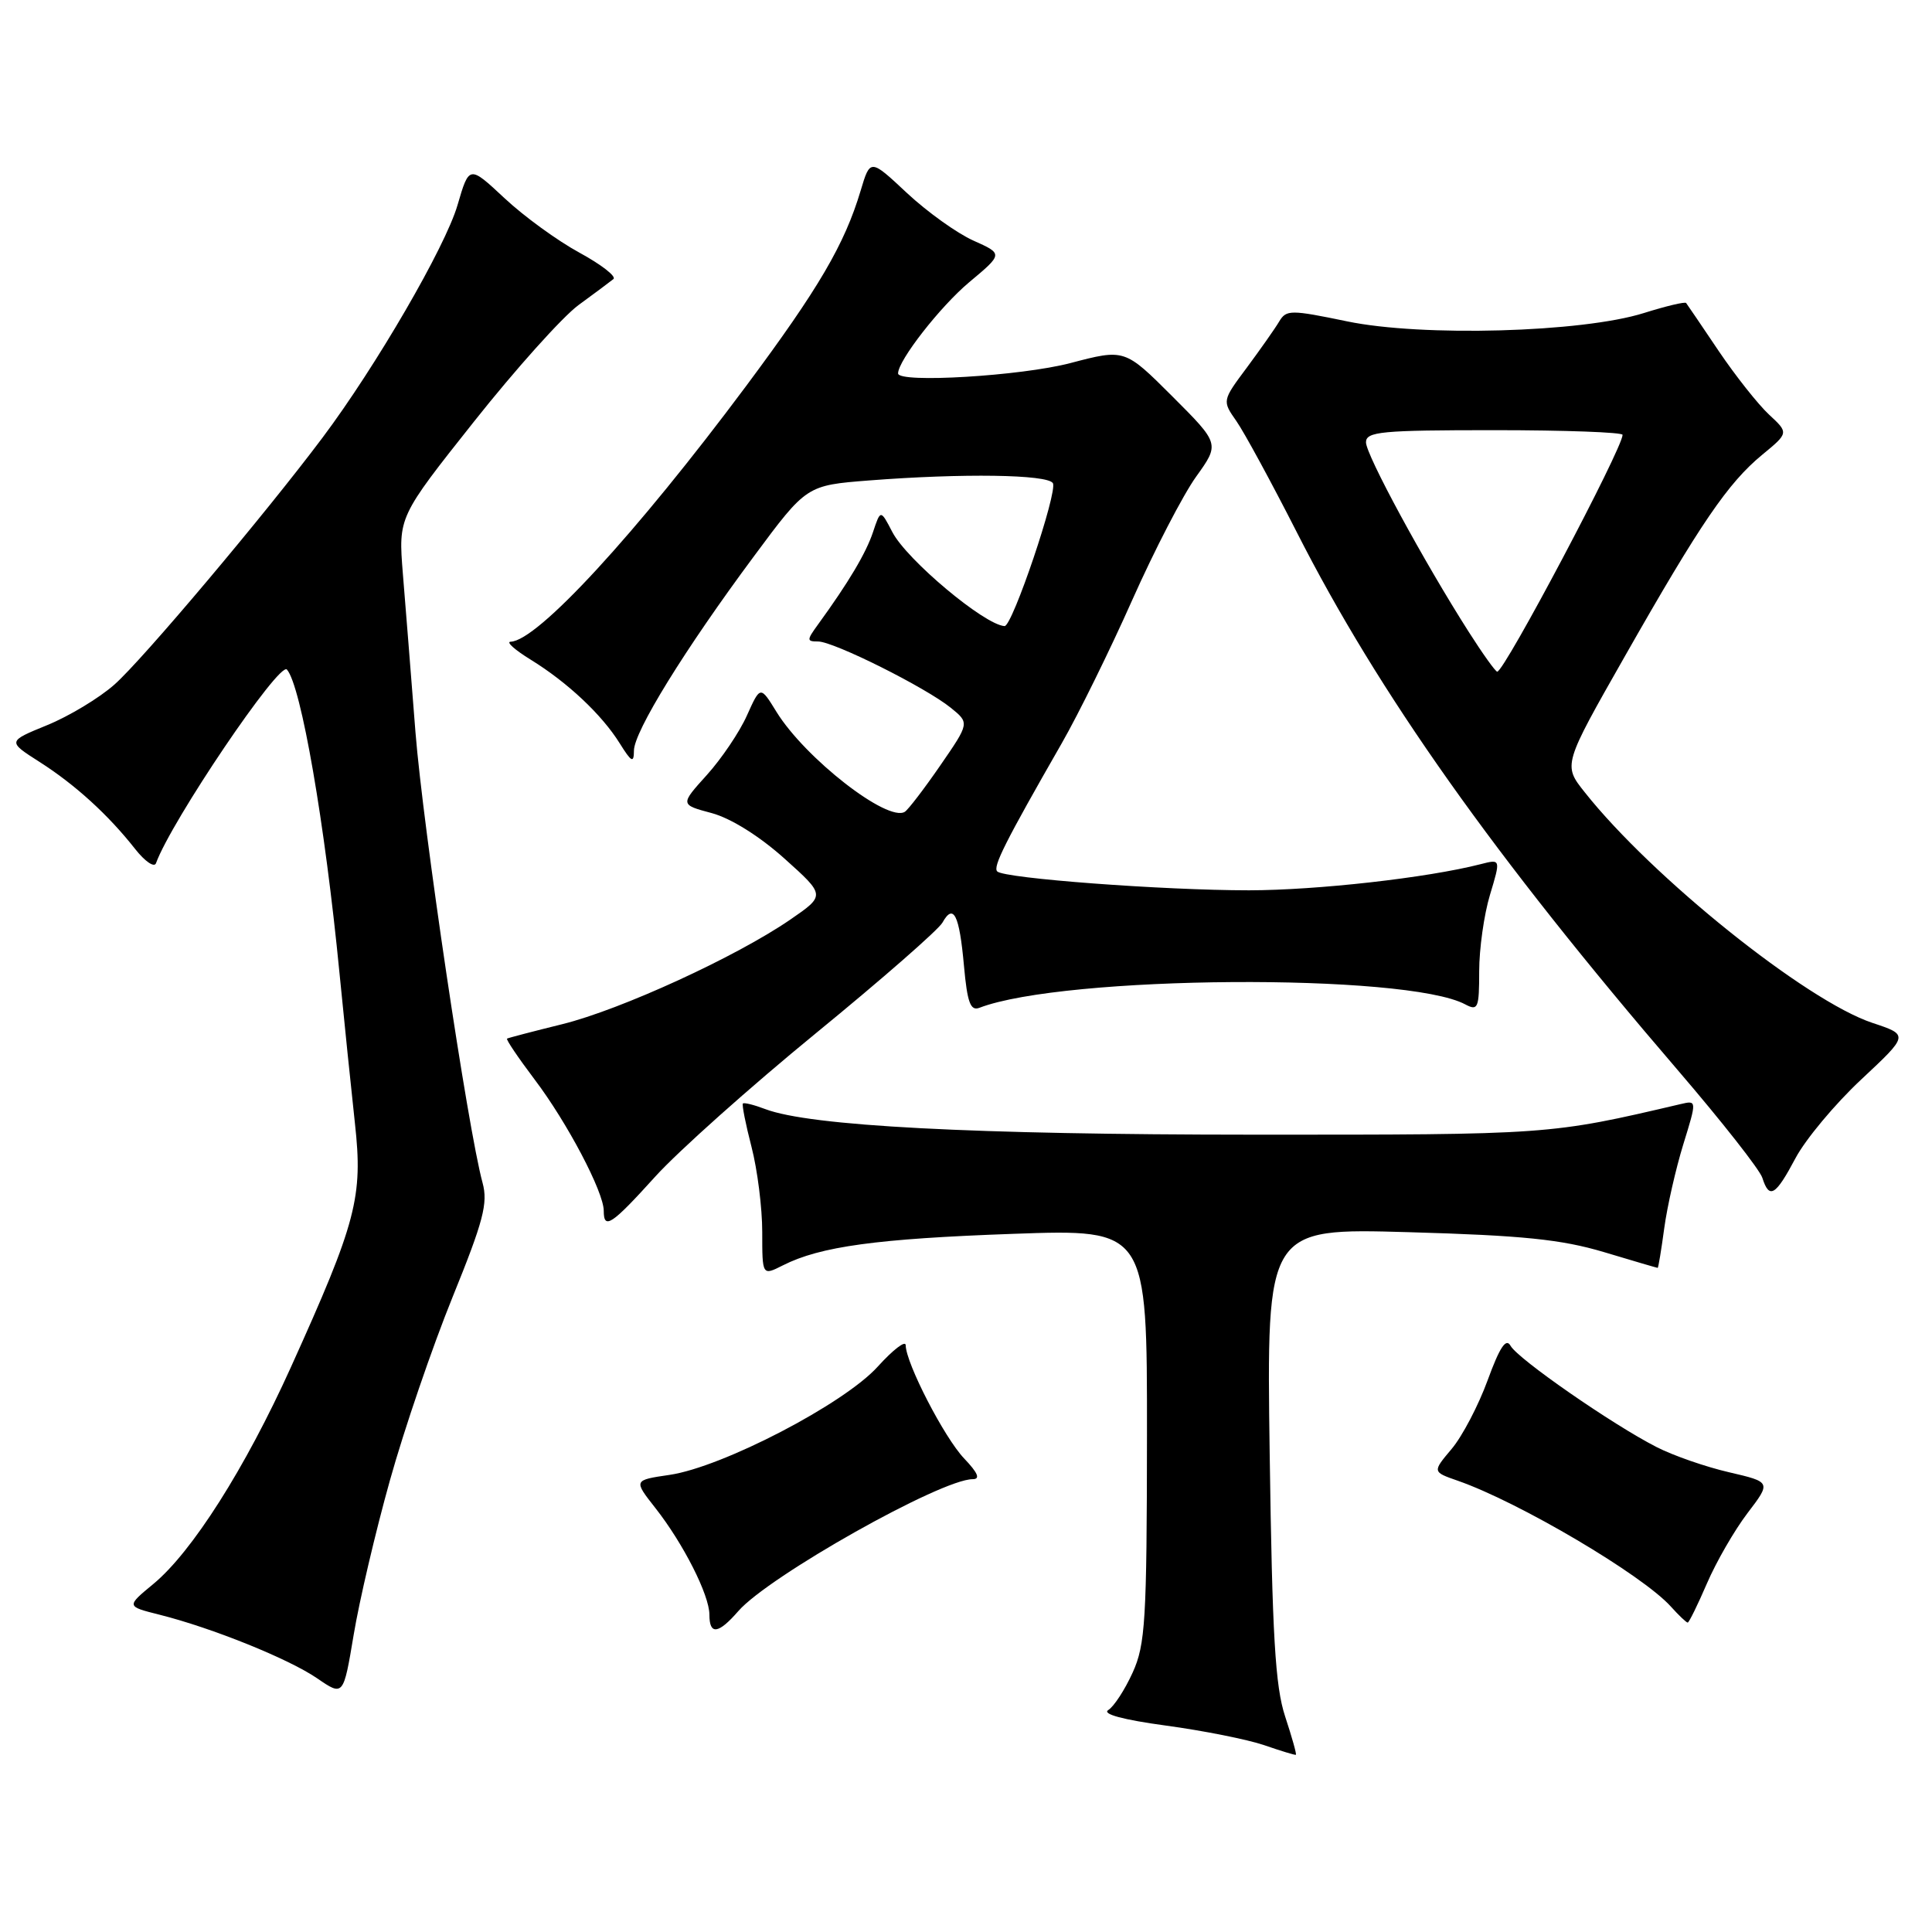 <?xml version="1.0" encoding="UTF-8" standalone="no"?>
<!DOCTYPE svg PUBLIC "-//W3C//DTD SVG 1.1//EN" "http://www.w3.org/Graphics/SVG/1.1/DTD/svg11.dtd" >
<svg xmlns="http://www.w3.org/2000/svg" xmlns:xlink="http://www.w3.org/1999/xlink" version="1.1" viewBox="0 0 256 256">
 <g >
 <path fill="currentColor"
d=" M 170.29 227.45 C 168.97 223.45 168.58 216.75 168.24 192.62 C 167.82 162.73 167.82 162.73 186.66 163.27 C 201.76 163.70 206.89 164.23 212.50 165.90 C 216.35 167.06 219.57 168.00 219.65 168.00 C 219.74 168.00 220.13 165.64 220.52 162.75 C 220.91 159.86 222.05 154.87 223.04 151.65 C 224.85 145.79 224.85 145.79 222.68 146.30 C 205.31 150.37 205.37 150.36 166.00 150.35 C 128.90 150.34 107.32 149.21 101.40 146.96 C 99.93 146.40 98.60 146.07 98.44 146.22 C 98.29 146.38 98.80 148.96 99.58 151.97 C 100.36 154.98 101.00 160.05 101.00 163.24 C 101.00 169.05 101.00 169.05 103.75 167.66 C 108.69 165.16 116.22 164.13 134.25 163.49 C 152.00 162.86 152.00 162.86 151.98 190.18 C 151.96 214.72 151.77 217.92 150.08 221.63 C 149.05 223.90 147.60 226.13 146.85 226.59 C 146.00 227.12 148.83 227.88 154.50 228.65 C 159.45 229.32 165.30 230.49 167.50 231.24 C 169.70 232.00 171.60 232.58 171.71 232.52 C 171.83 232.46 171.19 230.18 170.29 227.45 Z  M 51.66 196.18 C 53.55 189.40 57.29 178.47 59.96 171.89 C 64.06 161.79 64.68 159.43 63.94 156.72 C 61.99 149.58 56.05 109.64 55.05 97.00 C 54.47 89.58 53.72 80.12 53.38 76.00 C 52.78 68.50 52.78 68.50 62.80 55.87 C 68.31 48.92 74.55 41.97 76.66 40.42 C 78.77 38.88 80.85 37.33 81.28 36.98 C 81.70 36.63 79.68 35.06 76.78 33.48 C 73.87 31.90 69.40 28.65 66.84 26.25 C 62.17 21.89 62.17 21.89 60.62 27.19 C 59.00 32.73 49.82 48.55 42.73 58.00 C 35.13 68.14 18.85 87.47 15.15 90.72 C 13.14 92.50 9.13 94.91 6.24 96.09 C 0.98 98.24 0.98 98.24 5.24 100.96 C 9.97 103.98 14.35 107.97 17.91 112.50 C 19.21 114.15 20.45 115.00 20.67 114.38 C 22.68 108.82 37.03 87.59 38.02 88.72 C 39.90 90.87 43.05 109.07 44.99 129.00 C 45.61 135.32 46.53 144.26 47.03 148.85 C 48.11 158.62 47.25 161.91 38.55 181.15 C 32.49 194.56 25.44 205.66 20.30 209.90 C 16.73 212.85 16.73 212.85 21.11 213.95 C 28.12 215.71 38.27 219.81 42.03 222.39 C 45.50 224.77 45.50 224.77 46.86 216.64 C 47.60 212.16 49.76 202.96 51.66 196.18 Z  M 97.83 213.48 C 101.85 208.86 124.69 196.00 128.88 196.00 C 129.93 196.00 129.59 195.18 127.75 193.25 C 125.13 190.50 120.03 180.62 120.01 178.25 C 120.00 177.56 118.34 178.84 116.30 181.09 C 111.84 186.03 95.73 194.40 88.72 195.43 C 83.94 196.13 83.94 196.13 86.84 199.82 C 90.55 204.54 94.00 211.35 94.00 213.96 C 94.00 216.68 95.18 216.53 97.83 213.48 Z  M 226.18 209.81 C 227.41 206.95 229.83 202.76 231.55 200.50 C 234.69 196.38 234.69 196.38 229.10 195.08 C 226.02 194.37 221.70 192.87 219.50 191.74 C 213.69 188.78 201.14 180.08 200.16 178.33 C 199.56 177.24 198.73 178.49 197.12 182.89 C 195.90 186.23 193.76 190.32 192.35 191.99 C 189.79 195.03 189.79 195.03 193.15 196.20 C 201.26 199.02 217.62 208.68 221.40 212.88 C 222.45 214.05 223.45 215.00 223.63 215.00 C 223.80 215.00 224.95 212.66 226.18 209.81 Z  M 86.82 155.91 C 89.85 152.56 99.44 144.00 108.12 136.90 C 116.80 129.80 124.35 123.20 124.88 122.25 C 126.34 119.64 127.12 121.19 127.73 127.97 C 128.17 132.84 128.59 133.99 129.77 133.54 C 141.00 129.23 186.36 128.91 194.16 133.09 C 195.84 133.98 196.00 133.60 196.00 128.69 C 196.00 125.74 196.64 121.18 197.43 118.57 C 198.86 113.82 198.86 113.82 196.18 114.51 C 189.12 116.32 174.51 117.96 165.50 117.97 C 154.12 117.97 133.06 116.39 132.14 115.47 C 131.53 114.86 133.17 111.60 140.68 98.50 C 142.89 94.65 147.10 86.10 150.03 79.50 C 152.97 72.90 156.78 65.54 158.50 63.15 C 161.62 58.80 161.62 58.80 155.33 52.51 C 149.03 46.22 149.03 46.22 141.83 48.11 C 135.32 49.82 119.00 50.80 119.00 49.48 C 119.00 47.77 124.59 40.61 128.42 37.40 C 132.92 33.64 132.92 33.64 128.98 31.88 C 126.81 30.91 122.85 28.07 120.17 25.57 C 115.31 21.02 115.31 21.02 114.04 25.26 C 111.91 32.38 108.49 38.22 98.88 51.13 C 84.27 70.74 71.20 84.94 67.66 85.03 C 67.02 85.05 68.22 86.12 70.32 87.41 C 75.19 90.41 79.74 94.68 82.12 98.50 C 83.68 101.00 83.99 101.16 84.00 99.47 C 84.00 96.96 90.70 86.10 99.90 73.71 C 106.87 64.31 106.87 64.31 115.19 63.66 C 127.56 62.70 138.80 62.86 139.51 64.02 C 140.19 65.12 134.14 83.02 133.11 82.96 C 130.45 82.81 120.15 74.18 118.24 70.50 C 116.68 67.50 116.68 67.50 115.68 70.50 C 114.76 73.27 112.46 77.15 108.39 82.75 C 106.88 84.83 106.88 85.00 108.40 85.00 C 110.47 85.00 122.66 91.09 125.99 93.79 C 128.47 95.80 128.47 95.80 124.59 101.43 C 122.46 104.52 120.34 107.29 119.89 107.57 C 117.61 108.98 106.69 100.48 102.89 94.33 C 100.75 90.85 100.75 90.85 98.97 94.81 C 98.00 96.99 95.60 100.54 93.66 102.69 C 90.11 106.62 90.11 106.62 94.31 107.74 C 96.85 108.43 100.64 110.80 103.94 113.76 C 109.38 118.64 109.38 118.64 104.72 121.85 C 97.56 126.77 82.29 133.78 74.50 135.71 C 70.65 136.66 67.36 137.52 67.19 137.62 C 67.01 137.71 68.66 140.15 70.84 143.04 C 75.16 148.74 80.00 157.94 80.00 160.44 C 80.00 162.99 81.03 162.31 86.82 155.91 Z  M 237.91 153.47 C 239.23 150.98 243.15 146.28 246.62 143.04 C 252.93 137.14 252.93 137.14 248.11 135.54 C 239.33 132.62 218.92 116.26 209.97 104.96 C 207.11 101.36 207.11 101.36 215.32 86.93 C 225.35 69.29 228.96 64.01 233.50 60.26 C 237.02 57.36 237.02 57.36 234.40 54.93 C 232.96 53.59 229.96 49.80 227.73 46.50 C 225.51 43.20 223.57 40.34 223.42 40.15 C 223.26 39.96 220.75 40.56 217.82 41.48 C 209.62 44.06 188.43 44.65 178.49 42.58 C 171.01 41.03 170.44 41.03 169.50 42.60 C 168.95 43.53 167.02 46.27 165.22 48.70 C 161.94 53.10 161.94 53.10 163.83 55.80 C 164.87 57.29 168.46 63.90 171.82 70.50 C 182.67 91.86 198.00 113.50 222.33 141.82 C 228.15 148.60 233.19 155.01 233.52 156.07 C 234.44 158.95 235.26 158.46 237.91 153.47 Z  M 194.63 83.75 C 188.64 74.36 181.00 60.27 181.00 58.61 C 181.00 57.19 183.03 57.00 198.00 57.00 C 207.35 57.00 215.00 57.28 215.00 57.62 C 215.00 59.40 199.34 89.00 198.39 89.00 C 198.16 89.00 196.47 86.64 194.63 83.75 Z "/>
</g>
</svg>